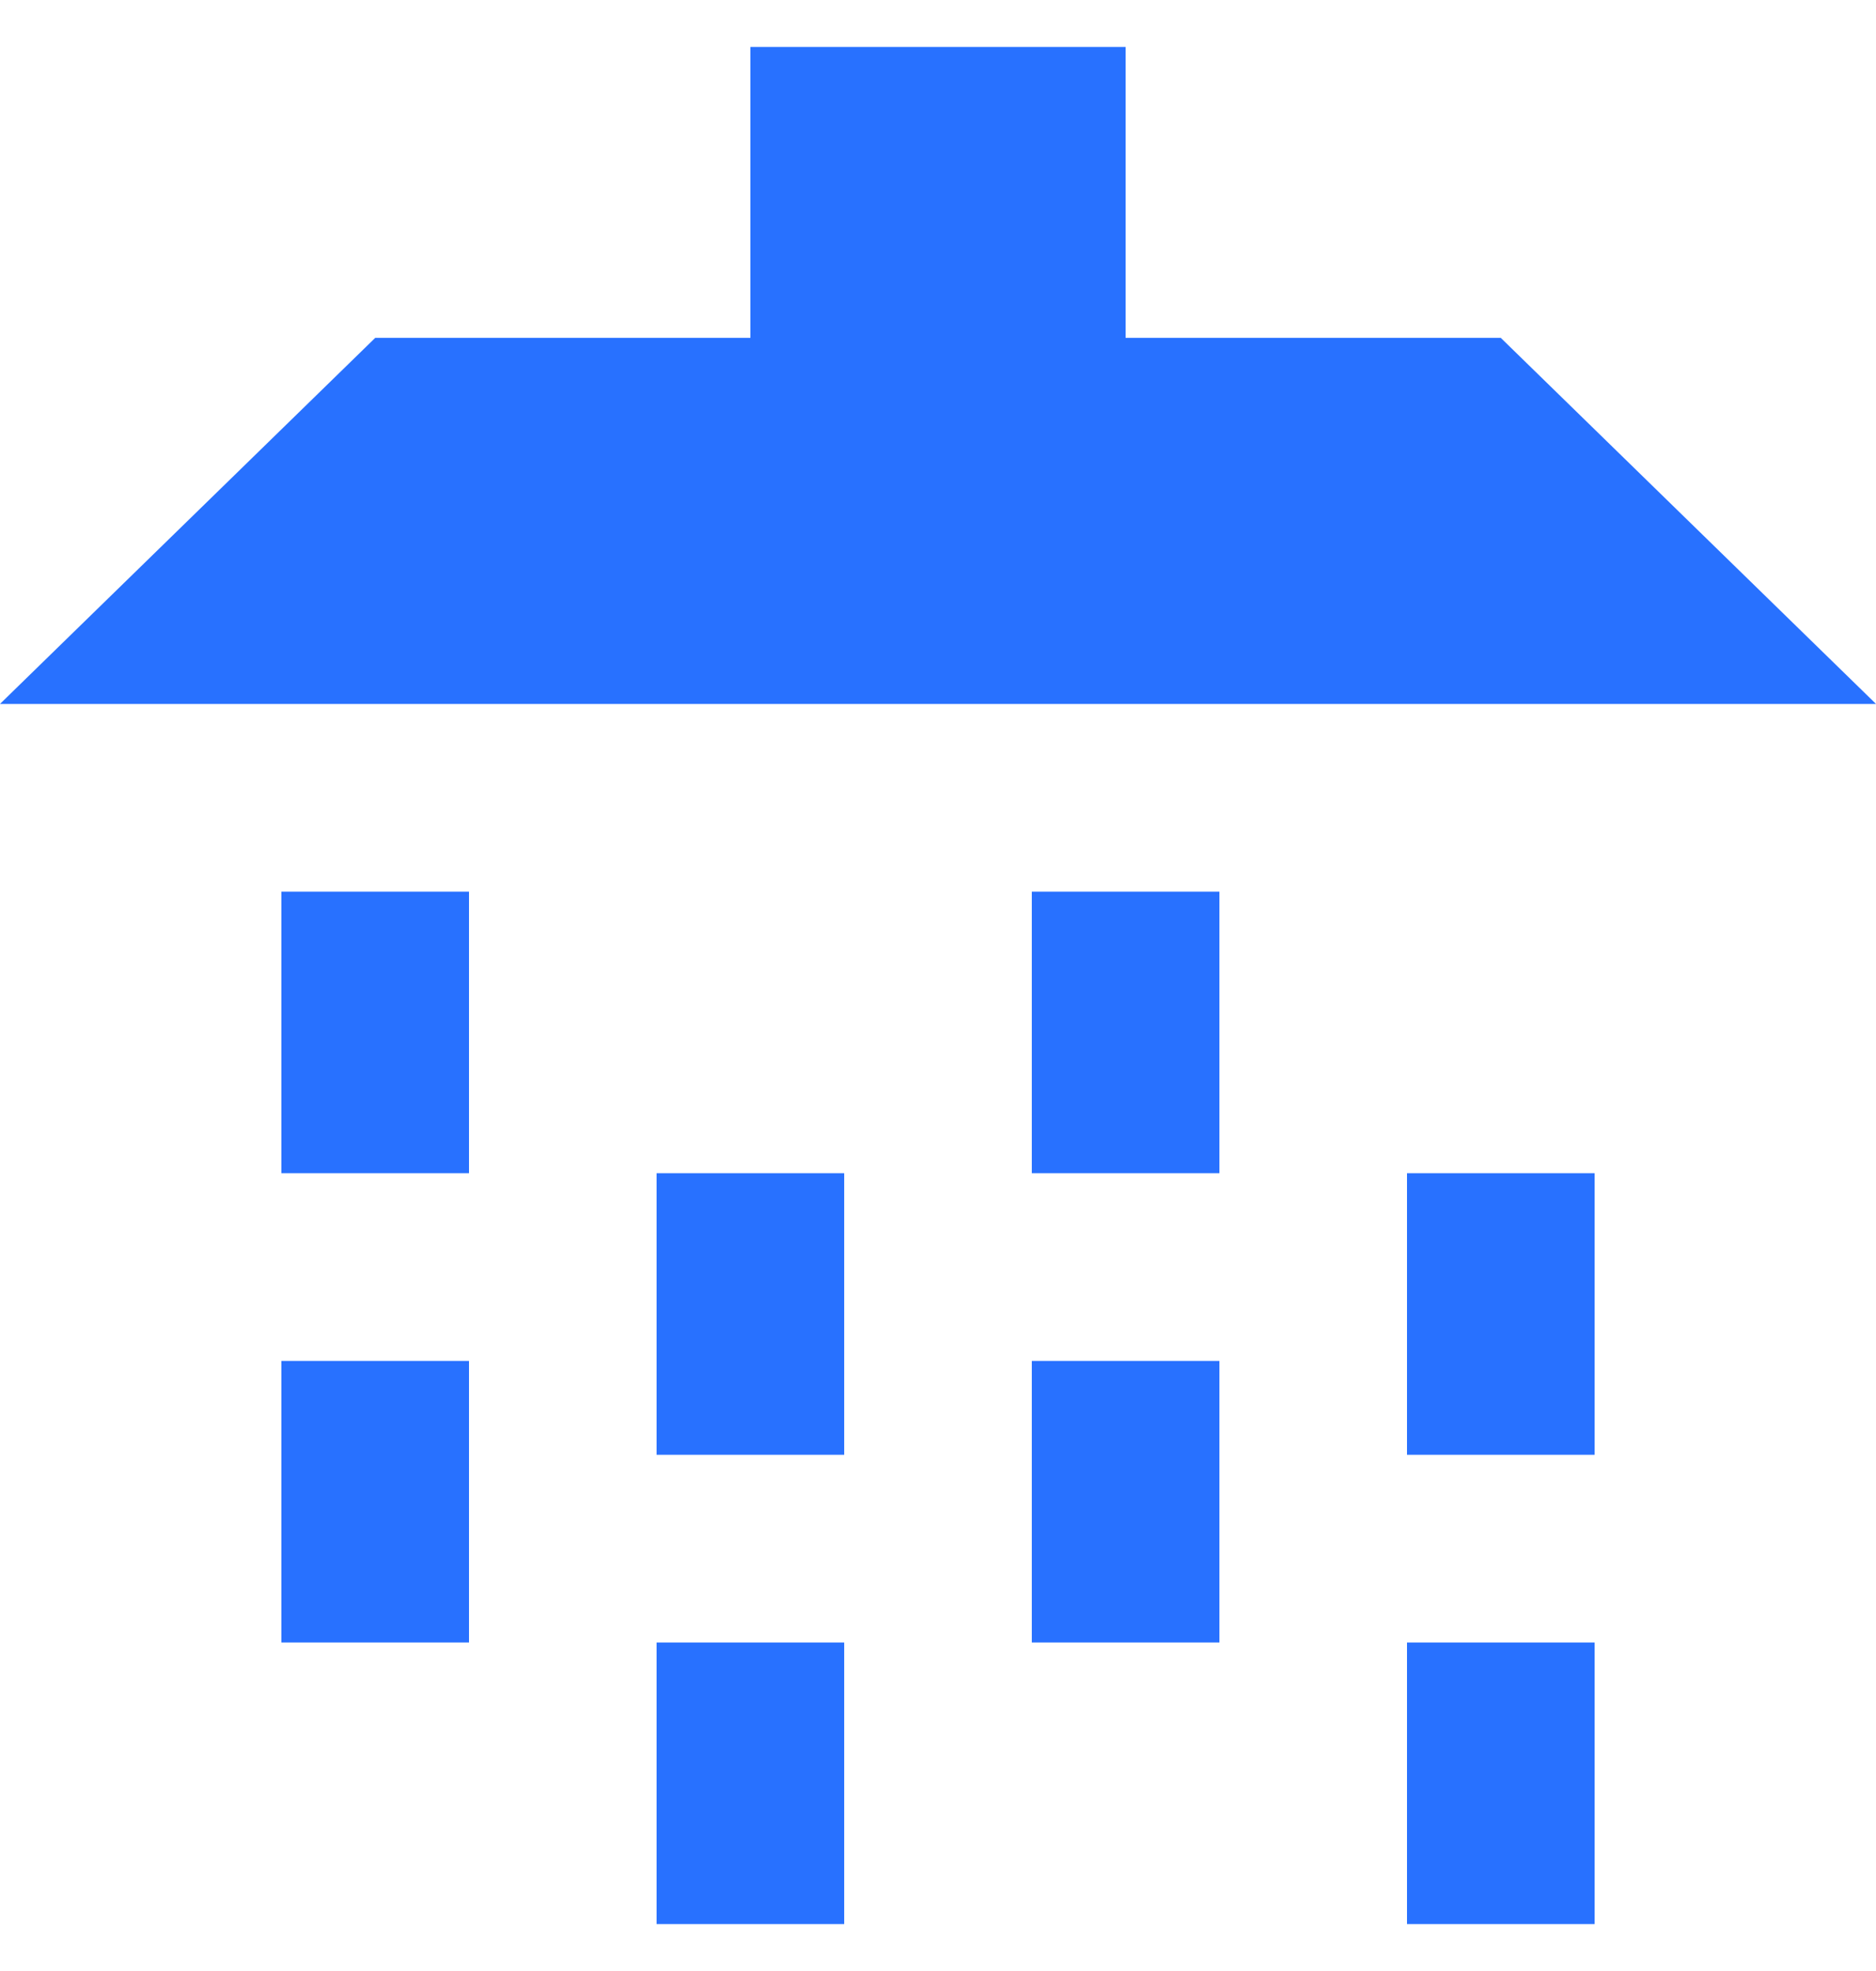 <svg width="20" height="21" viewBox="0 0 20 21" fill="none" xmlns="http://www.w3.org/2000/svg">
<path d="M12 3.6V0.5H8V3.6H4L0 7.5H20L16 3.6H12Z" fill="#2871FF"/>
<path d="M5 9.5H3V12.5H5V9.5Z" fill="#2871FF"/>
<path d="M5 14.5H3V17.5H5V14.5Z" fill="#2871FF"/>
<path d="M9 12.5H7V15.5H9V12.5Z" fill="#2871FF"/>
<path d="M9 17.5H7V20.5H9V17.5Z" fill="#2871FF"/>
<path d="M13 9.5H11V12.5H13V9.5Z" fill="#2871FF"/>
<path d="M13 14.5H11V17.5H13V14.5Z" fill="#2871FF"/>
<path d="M17 12.5H15V15.5H17V12.5Z" fill="#2871FF"/>
<path d="M17 17.5H15V20.5H17V17.5Z" fill="#2871FF"/>
</svg>
